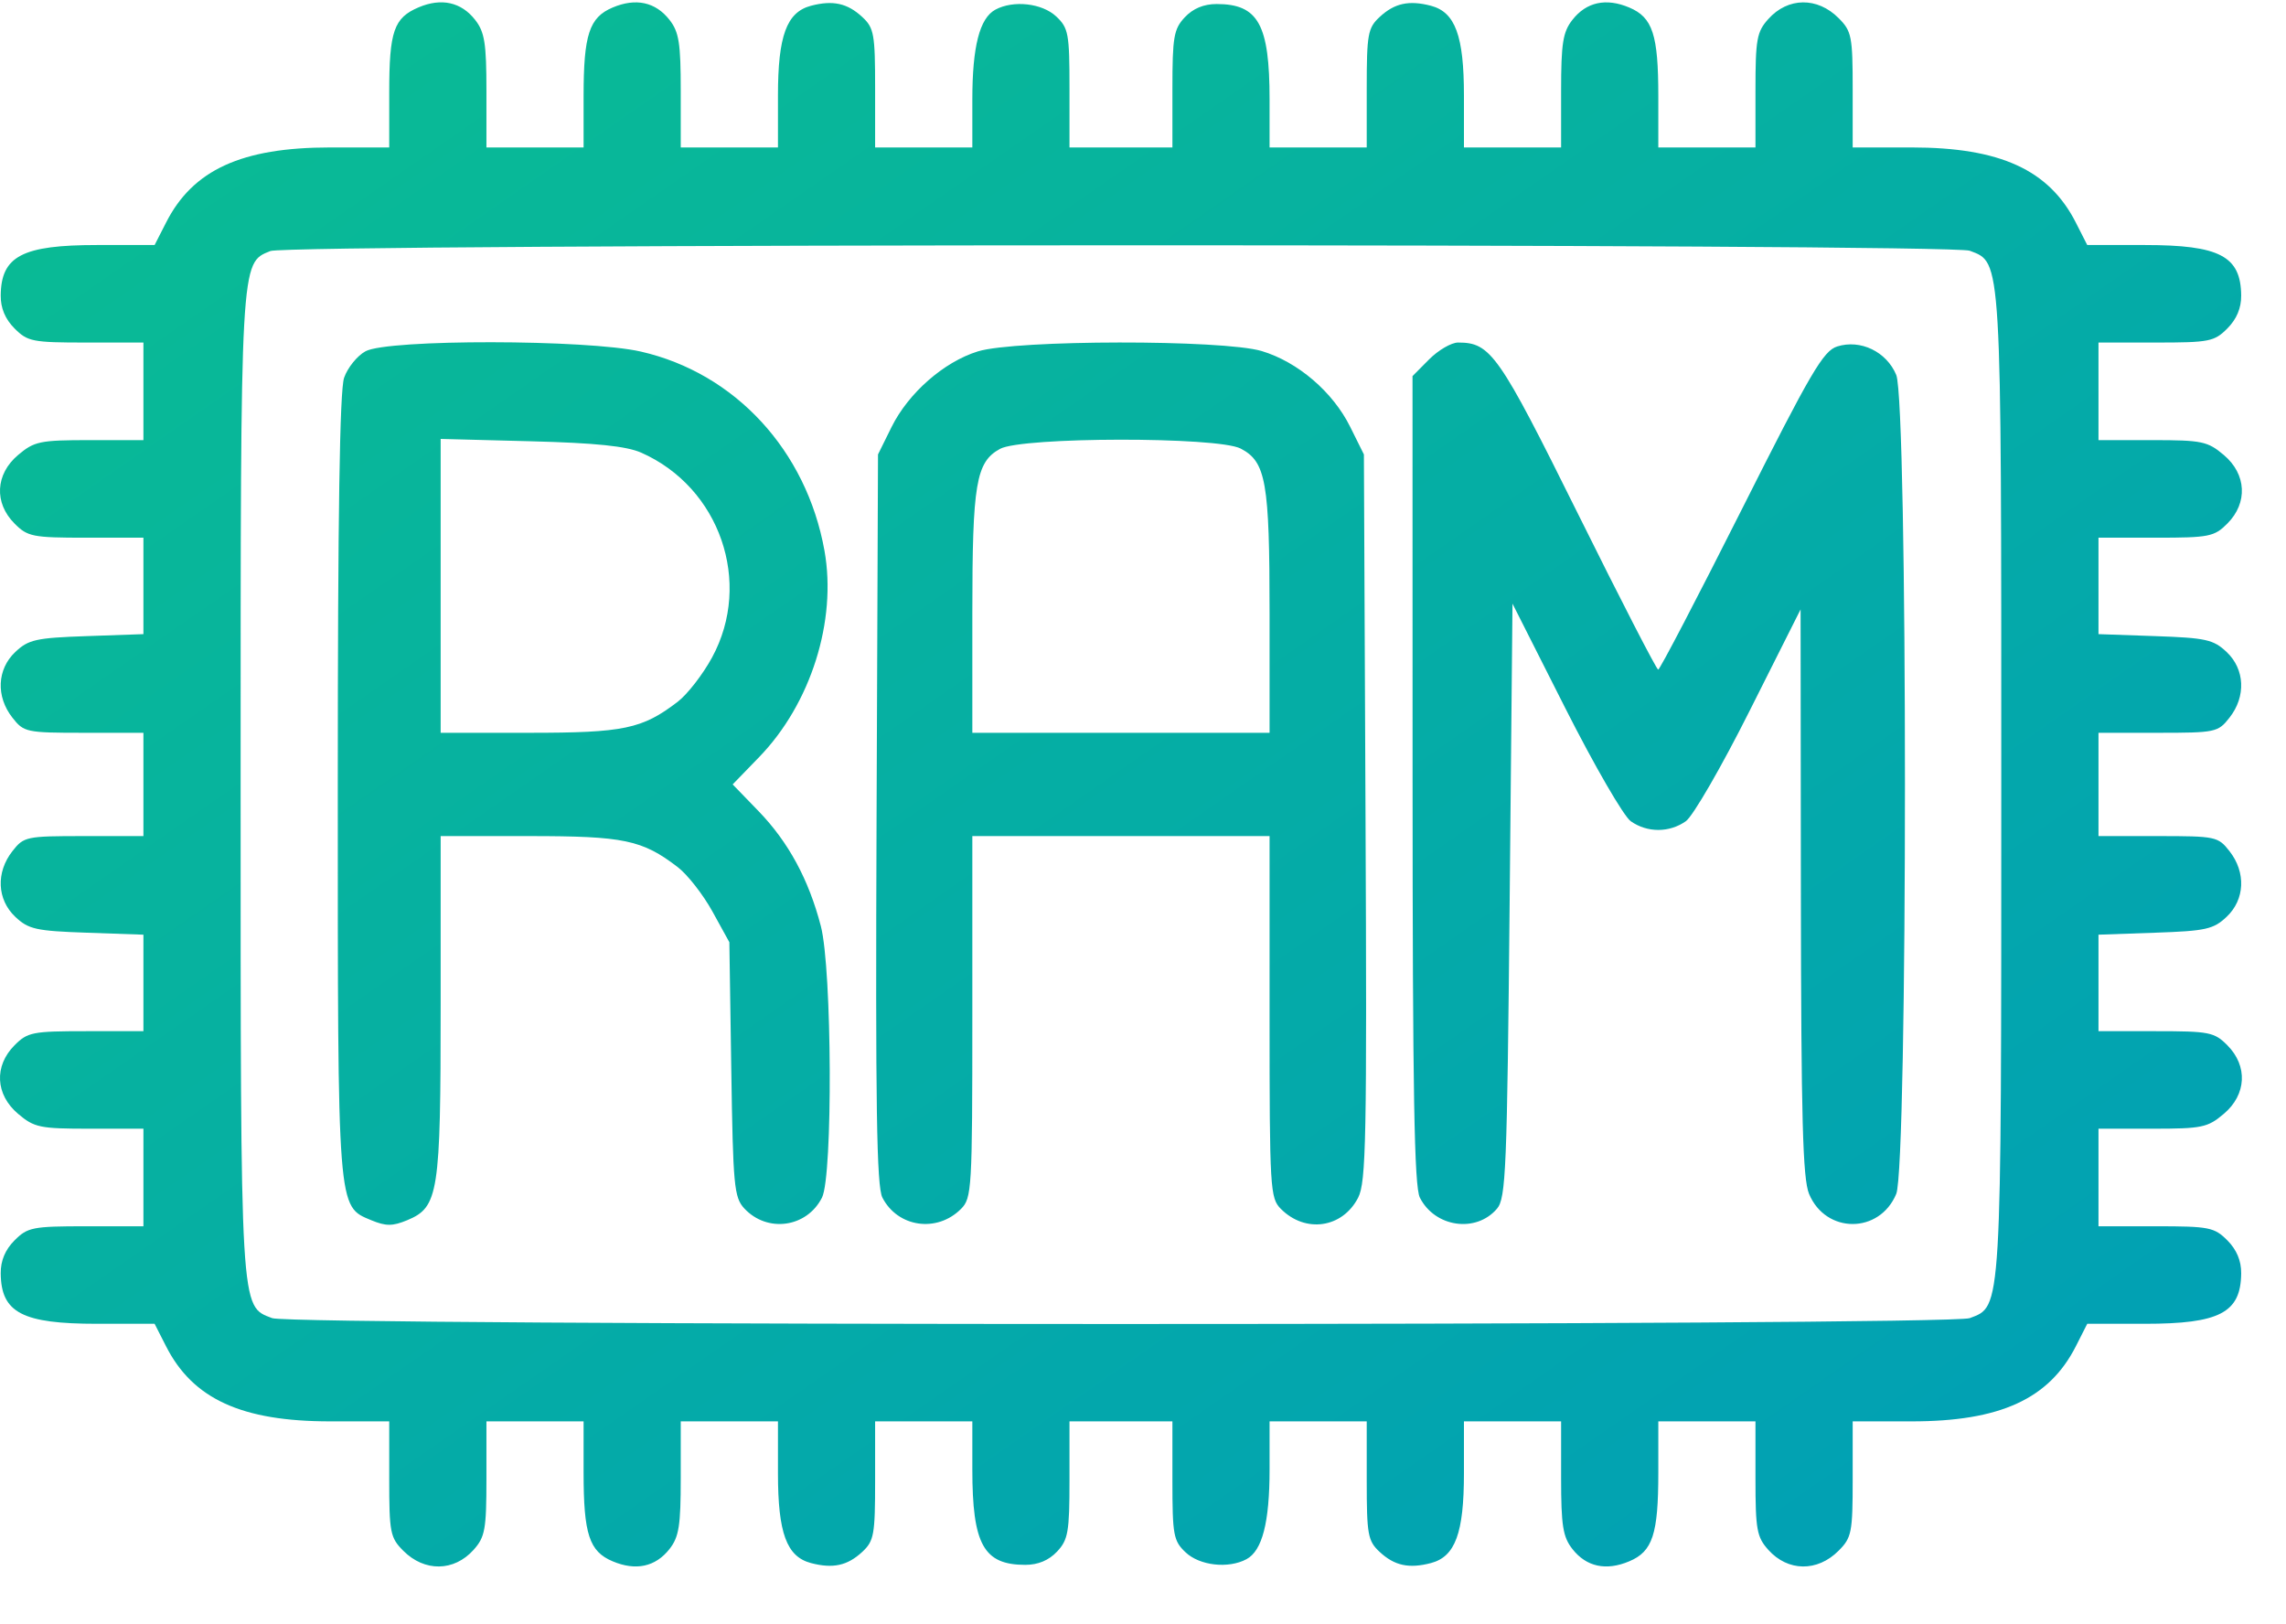<svg width="38" height="27" viewBox="0 0 38 27" fill="none" xmlns="http://www.w3.org/2000/svg">
<path fill-rule="evenodd" clip-rule="evenodd" d="M6.961 0.121C6.547 0.296 6.47 0.518 6.47 1.539V2.451H5.489C4.018 2.451 3.205 2.823 2.76 3.701L2.57 4.073H1.616C0.37 4.073 0.018 4.257 0.012 4.912C0.01 5.121 0.086 5.304 0.242 5.46C0.458 5.678 0.543 5.694 1.43 5.694H2.384V6.505L2.384 7.316H1.489C0.664 7.316 0.57 7.336 0.301 7.563C-0.077 7.882 -0.102 8.359 0.242 8.703C0.458 8.921 0.543 8.938 1.43 8.938H2.384L2.384 9.739V10.541L1.441 10.574C0.599 10.603 0.473 10.631 0.254 10.838C-0.05 11.125 -0.07 11.578 0.206 11.929C0.396 12.172 0.436 12.181 1.393 12.181H2.384L2.384 13.039V13.898H1.393C0.436 13.898 0.396 13.906 0.206 14.149C-0.07 14.501 -0.05 14.953 0.254 15.24C0.473 15.447 0.599 15.475 1.441 15.504L2.384 15.537V16.339V17.141H1.43C0.543 17.141 0.458 17.157 0.242 17.375C-0.102 17.72 -0.077 18.196 0.301 18.515C0.57 18.743 0.664 18.762 1.489 18.762H2.384V19.573V20.384H1.43C0.543 20.384 0.458 20.401 0.242 20.618C0.086 20.774 0.01 20.957 0.012 21.166C0.018 21.821 0.37 22.005 1.616 22.005H2.57L2.76 22.378C3.205 23.255 4.018 23.627 5.489 23.627H6.47V24.585C6.47 25.475 6.487 25.56 6.703 25.777C7.056 26.132 7.547 26.125 7.872 25.763C8.063 25.549 8.086 25.425 8.086 24.576V23.627H8.893H9.701V24.479C9.701 25.502 9.795 25.79 10.184 25.953C10.569 26.116 10.896 26.045 11.129 25.749C11.287 25.547 11.316 25.361 11.316 24.568V23.627H12.124H12.932V24.49C12.932 25.483 13.076 25.875 13.48 25.982C13.845 26.078 14.086 26.026 14.334 25.796C14.529 25.614 14.547 25.511 14.547 24.612V23.627H15.355H16.163V24.424C16.163 25.673 16.351 26.012 17.043 26.012C17.257 26.012 17.434 25.937 17.572 25.791C17.756 25.594 17.778 25.465 17.778 24.599V23.627H18.633H19.489V24.612C19.489 25.518 19.506 25.613 19.708 25.804C19.943 26.026 20.42 26.079 20.72 25.918C20.983 25.777 21.104 25.306 21.104 24.424V23.627H21.912H22.719V24.612C22.719 25.511 22.738 25.614 22.933 25.796C23.18 26.026 23.421 26.078 23.787 25.982C24.191 25.875 24.335 25.483 24.335 24.49V23.627H25.142H25.95V24.568C25.95 25.361 25.98 25.547 26.138 25.749C26.37 26.045 26.698 26.116 27.083 25.953C27.472 25.79 27.566 25.502 27.566 24.479V23.627H28.373H29.181V24.576C29.181 25.425 29.203 25.549 29.395 25.763C29.72 26.125 30.21 26.132 30.563 25.777C30.78 25.56 30.797 25.475 30.797 24.585V23.627H31.777C33.248 23.627 34.061 23.255 34.507 22.378L34.696 22.005H35.651C36.897 22.005 37.249 21.821 37.255 21.166C37.257 20.957 37.18 20.774 37.025 20.618C36.808 20.401 36.724 20.384 35.837 20.384H34.883V19.573V18.762H35.778C36.603 18.762 36.697 18.743 36.966 18.515C37.344 18.196 37.368 17.72 37.025 17.375C36.808 17.157 36.724 17.141 35.837 17.141H34.883V16.339V15.537L35.825 15.504C36.668 15.475 36.794 15.447 37.013 15.24C37.317 14.953 37.337 14.501 37.061 14.149C36.871 13.906 36.831 13.898 35.873 13.898H34.883V13.039V12.181H35.873C36.831 12.181 36.871 12.172 37.061 11.929C37.337 11.578 37.317 11.125 37.013 10.838C36.794 10.631 36.668 10.603 35.825 10.574L34.883 10.541V9.739V8.938H35.837C36.724 8.938 36.808 8.921 37.025 8.703C37.368 8.359 37.344 7.882 36.966 7.563C36.697 7.336 36.603 7.316 35.778 7.316H34.883V6.505V5.694H35.837C36.724 5.694 36.808 5.678 37.025 5.46C37.18 5.304 37.257 5.121 37.255 4.912C37.249 4.257 36.897 4.073 35.651 4.073H34.696L34.507 3.701C34.061 2.823 33.248 2.451 31.777 2.451L30.797 2.451V1.493C30.797 0.603 30.78 0.518 30.563 0.301C30.21 -0.053 29.72 -0.047 29.395 0.316C29.203 0.529 29.181 0.653 29.181 1.503V2.451L28.373 2.451H27.566V1.599C27.566 0.576 27.472 0.289 27.083 0.125C26.698 -0.038 26.37 0.033 26.138 0.33C25.98 0.532 25.95 0.717 25.95 1.51V2.451H25.142H24.335V1.588C24.335 0.596 24.191 0.203 23.787 0.096C23.421 0 23.18 0.053 22.933 0.283C22.738 0.464 22.719 0.568 22.719 1.466V2.451H21.912H21.104V1.655C21.104 0.406 20.916 0.067 20.224 0.067C20.01 0.067 19.832 0.141 19.695 0.287C19.511 0.484 19.489 0.614 19.489 1.48V2.451H18.633L17.778 2.451V1.466C17.778 0.56 17.761 0.465 17.558 0.274C17.323 0.053 16.846 -0.001 16.547 0.16C16.284 0.301 16.163 0.773 16.163 1.655V2.451H15.355L14.547 2.451V1.466C14.547 0.568 14.529 0.464 14.334 0.283C14.086 0.053 13.845 0 13.48 0.096C13.076 0.203 12.932 0.596 12.932 1.588V2.451L12.124 2.451H11.316V1.51C11.316 0.717 11.287 0.532 11.129 0.33C10.896 0.033 10.569 -0.038 10.184 0.125C9.795 0.289 9.701 0.576 9.701 1.599V2.451L8.893 2.451H8.086V1.51C8.086 0.717 8.056 0.532 7.898 0.33C7.667 0.035 7.338 -0.038 6.961 0.121ZM32.743 4.168C33.277 4.372 33.267 4.204 33.267 13.039C33.267 21.875 33.277 21.707 32.743 21.911C32.402 22.041 4.865 22.041 4.524 21.911C3.99 21.707 4 21.875 4 13.039C4 4.277 3.994 4.374 4.494 4.173C4.802 4.049 32.419 4.044 32.743 4.168ZM6.076 5.839C5.938 5.914 5.778 6.112 5.72 6.279C5.647 6.488 5.615 8.572 5.615 13.056C5.615 20.169 5.606 20.047 6.173 20.284C6.416 20.384 6.524 20.384 6.767 20.284C7.291 20.066 7.325 19.846 7.325 16.715V13.898H8.801C10.372 13.898 10.675 13.961 11.266 14.414C11.427 14.537 11.686 14.868 11.842 15.15L12.124 15.662L12.156 17.775C12.185 19.711 12.203 19.904 12.372 20.087C12.754 20.498 13.412 20.407 13.664 19.907C13.846 19.547 13.831 16.111 13.645 15.395C13.444 14.621 13.106 13.997 12.609 13.483L12.179 13.039L12.618 12.586C13.477 11.701 13.914 10.321 13.705 9.153C13.406 7.488 12.22 6.202 10.652 5.844C9.757 5.64 6.449 5.636 6.076 5.839ZM16.255 5.841C15.69 6.016 15.101 6.532 14.82 7.099L14.595 7.554L14.571 13.611C14.552 18.393 14.572 19.719 14.668 19.907C14.922 20.402 15.575 20.497 15.975 20.095C16.154 19.916 16.163 19.767 16.163 16.902V13.898L18.633 13.898H21.104V16.902C21.104 19.767 21.113 19.916 21.292 20.095C21.699 20.504 22.315 20.415 22.576 19.909C22.709 19.65 22.723 18.936 22.699 13.586L22.672 7.554L22.446 7.099C22.158 6.515 21.573 6.015 20.972 5.835C20.326 5.643 16.882 5.647 16.255 5.841ZM23.757 5.973L23.48 6.252L23.481 12.96C23.482 18.176 23.509 19.721 23.602 19.907C23.852 20.402 24.536 20.5 24.884 20.092C25.033 19.918 25.052 19.45 25.095 14.968L25.142 10.034L26.018 11.768C26.5 12.721 26.99 13.568 27.108 13.651C27.382 13.844 27.749 13.844 28.023 13.651C28.141 13.569 28.619 12.742 29.084 11.815L29.931 10.13L29.936 14.831C29.94 18.598 29.967 19.594 30.072 19.846C30.35 20.513 31.243 20.513 31.521 19.846C31.714 19.381 31.714 6.697 31.521 6.232C31.36 5.846 30.927 5.637 30.54 5.759C30.308 5.832 30.101 6.187 28.944 8.487C28.212 9.941 27.591 11.131 27.564 11.131C27.537 11.131 26.939 9.969 26.234 8.548C24.912 5.883 24.781 5.694 24.237 5.694C24.126 5.694 23.91 5.82 23.757 5.973ZM10.658 7.524C11.966 8.101 12.514 9.682 11.837 10.928C11.684 11.21 11.427 11.541 11.266 11.665C10.675 12.117 10.372 12.181 8.801 12.181H7.325V9.738L7.325 7.296L8.822 7.335C9.904 7.363 10.413 7.416 10.658 7.524ZM20.623 7.456C21.045 7.675 21.104 8.011 21.104 10.192L21.104 12.181H18.633L16.163 12.181L16.163 10.192C16.163 8.035 16.223 7.68 16.624 7.461C16.991 7.261 20.239 7.257 20.623 7.456Z" fill="url(#paint0_linear_677_3058)"/>
<defs>
<linearGradient id="paint0_linear_677_3058" x1="0" y1="0.039" x2="24.848" y2="35.829" gradientUnits="userSpaceOnUse">
<stop stop-color="#0ABD92"/>
<stop offset="1" stop-color="#009DB8"/>
</linearGradient>
</defs>
</svg>
